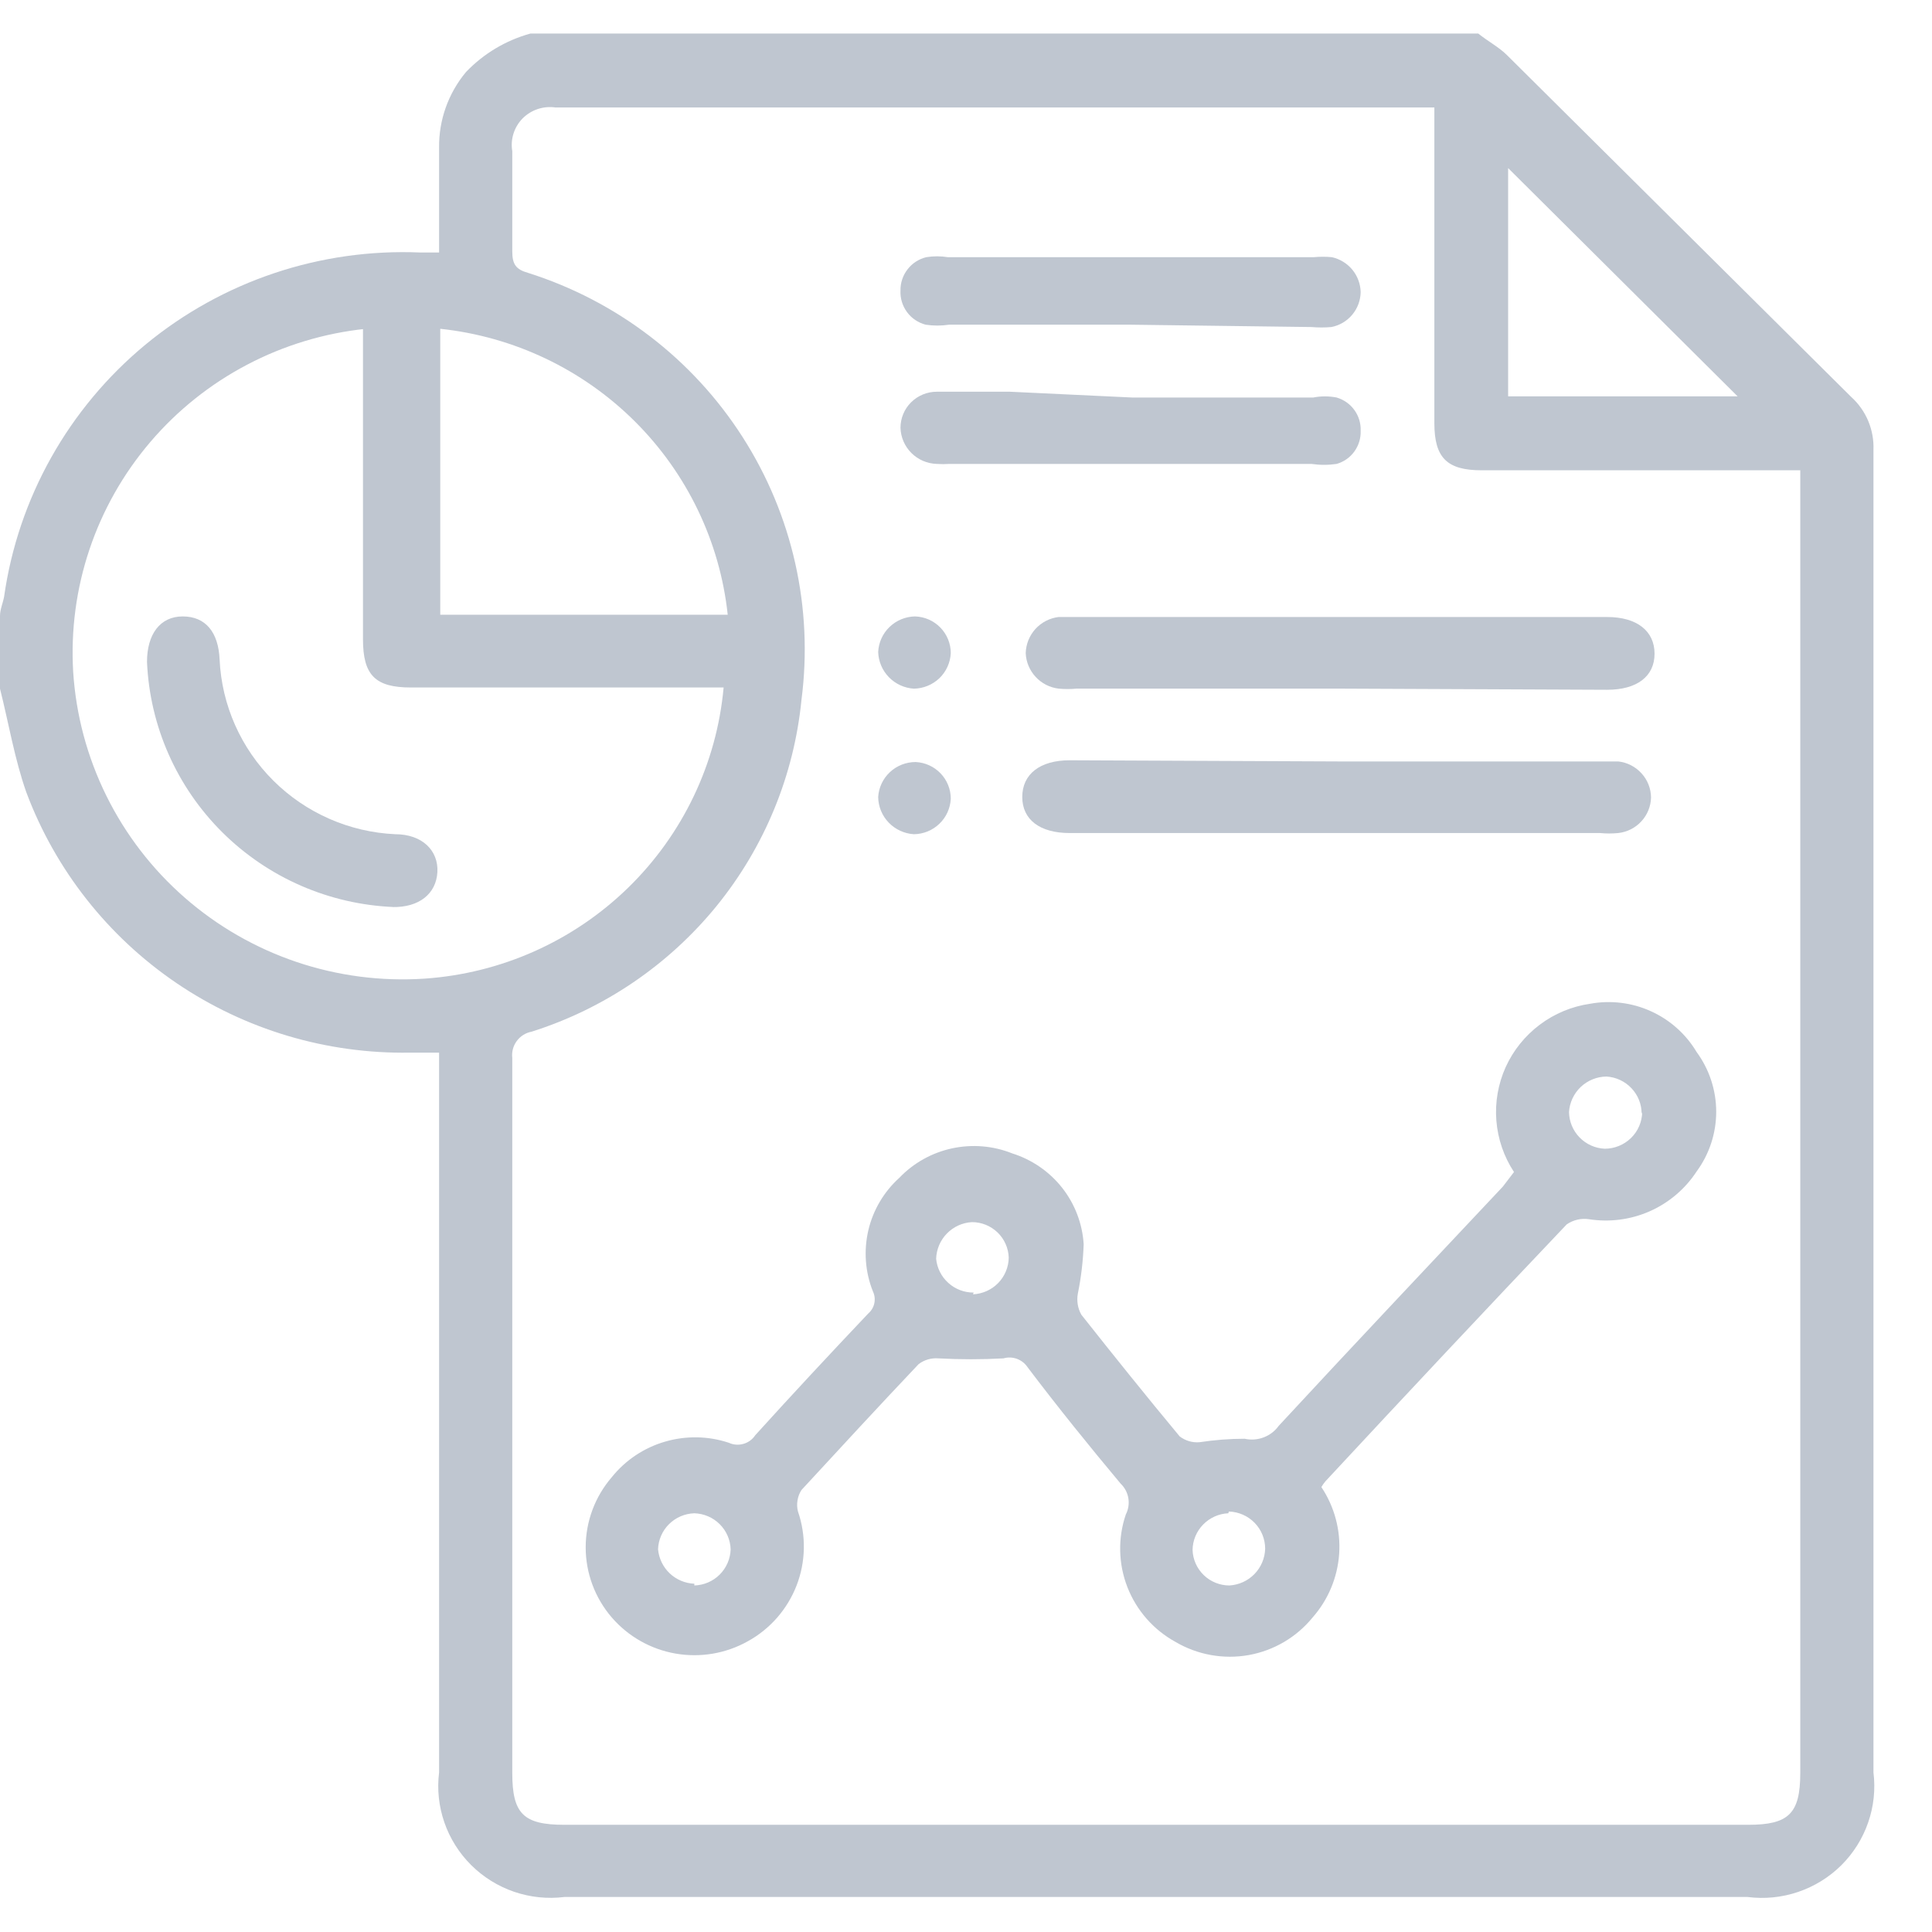 <svg width="33" height="33" viewBox="0 0 33 33" fill="none" xmlns="http://www.w3.org/2000/svg">
<path d="M9.06 0.573H25.25C25.41 0.703 25.6 0.802 25.74 0.941L31.62 6.78C31.746 6.894 31.845 7.034 31.911 7.191C31.976 7.347 32.007 7.516 32 7.685C32 15.218 32 22.747 32 30.274C32.036 30.563 32.005 30.856 31.909 31.131C31.814 31.406 31.656 31.656 31.449 31.862C31.241 32.067 30.99 32.222 30.712 32.316C30.435 32.41 30.14 32.439 29.85 32.402H9.64C9.35 32.438 9.057 32.407 8.781 32.313C8.505 32.218 8.254 32.062 8.048 31.857C7.842 31.652 7.685 31.403 7.59 31.128C7.495 30.854 7.464 30.562 7.5 30.274V17.98H7C5.58 18.003 4.188 17.588 3.015 16.792C1.842 15.995 0.946 14.857 0.45 13.534C0.25 12.967 0.15 12.36 0 11.763V10.52C0 10.41 0.05 10.301 0.07 10.192C0.309 8.508 1.17 6.974 2.484 5.887C3.799 4.801 5.473 4.24 7.18 4.313H7.5V2.523C7.494 2.051 7.657 1.593 7.96 1.23C8.26 0.916 8.64 0.689 9.06 0.573ZM24.5 1.836H24.33C19.39 1.836 14.443 1.836 9.49 1.836C9.388 1.821 9.284 1.83 9.187 1.862C9.089 1.894 9.001 1.949 8.928 2.021C8.856 2.094 8.802 2.183 8.771 2.281C8.74 2.378 8.733 2.482 8.75 2.582C8.75 3.159 8.75 3.726 8.75 4.293C8.75 4.512 8.81 4.602 9.02 4.661C10.534 5.14 11.831 6.132 12.684 7.465C13.537 8.797 13.893 10.385 13.69 11.952C13.563 13.242 13.059 14.467 12.24 15.475C11.42 16.482 10.322 17.229 9.08 17.622C8.978 17.641 8.888 17.698 8.827 17.781C8.765 17.864 8.738 17.967 8.75 18.069C8.75 22.134 8.75 26.206 8.75 30.284C8.75 30.98 8.94 31.169 9.64 31.169H29.86C30.55 31.169 30.75 30.98 30.75 30.284V8.033H25.31C24.72 8.033 24.5 7.824 24.5 7.228V1.836ZM6.25 5.616C4.819 5.765 3.5 6.457 2.569 7.548C1.637 8.639 1.165 10.046 1.25 11.475C1.297 12.211 1.49 12.931 1.817 13.593C2.144 14.255 2.599 14.847 3.157 15.334C3.714 15.821 4.362 16.193 5.065 16.431C5.767 16.668 6.51 16.765 7.25 16.716C8.557 16.627 9.789 16.078 10.726 15.166C11.662 14.255 12.242 13.041 12.36 11.743H7.02C6.41 11.743 6.2 11.534 6.2 10.918V5.596L6.25 5.616ZM7.52 5.616V10.5H12.43C12.296 9.25 11.735 8.085 10.842 7.196C9.948 6.307 8.776 5.75 7.52 5.616ZM25.76 6.77H29.68L25.76 2.871V6.77Z" fill="#BFC6D0"/>
<path d="M25.86 20.019C25.687 19.756 25.584 19.454 25.559 19.141C25.534 18.828 25.589 18.514 25.718 18.227C25.848 17.941 26.048 17.692 26.3 17.503C26.552 17.313 26.848 17.19 27.16 17.145C27.512 17.081 27.875 17.125 28.2 17.273C28.526 17.421 28.798 17.664 28.98 17.97C29.197 18.266 29.314 18.623 29.314 18.99C29.314 19.356 29.197 19.713 28.98 20.009C28.785 20.307 28.508 20.543 28.182 20.688C27.855 20.833 27.493 20.88 27.14 20.825C27.007 20.805 26.871 20.837 26.76 20.914C25.38 22.366 24.007 23.829 22.64 25.301C22.614 25.332 22.591 25.365 22.57 25.4C22.794 25.736 22.901 26.137 22.874 26.539C22.847 26.942 22.687 27.325 22.42 27.628C22.145 27.965 21.758 28.193 21.328 28.27C20.899 28.346 20.456 28.267 20.08 28.046C19.704 27.84 19.413 27.509 19.257 27.11C19.102 26.712 19.092 26.272 19.23 25.868C19.274 25.782 19.289 25.684 19.273 25.589C19.257 25.494 19.21 25.407 19.14 25.34C18.6 24.694 18.07 24.038 17.55 23.351C17.507 23.286 17.443 23.237 17.37 23.21C17.296 23.183 17.216 23.18 17.14 23.202C16.77 23.222 16.4 23.222 16.03 23.202C15.908 23.192 15.787 23.227 15.69 23.301C15.02 24.008 14.36 24.724 13.69 25.45C13.655 25.504 13.632 25.564 13.622 25.628C13.611 25.691 13.614 25.756 13.63 25.818C13.772 26.229 13.763 26.677 13.606 27.082C13.448 27.488 13.153 27.826 12.77 28.036C12.396 28.245 11.96 28.318 11.537 28.244C11.114 28.17 10.73 27.952 10.45 27.628C10.162 27.294 10.004 26.869 10.004 26.43C10.004 25.99 10.162 25.565 10.45 25.231C10.683 24.941 11 24.729 11.357 24.625C11.715 24.52 12.097 24.526 12.45 24.644C12.528 24.68 12.617 24.686 12.699 24.662C12.782 24.639 12.853 24.586 12.9 24.515C13.53 23.819 14.18 23.122 14.83 22.436C14.883 22.39 14.92 22.329 14.934 22.261C14.949 22.192 14.94 22.121 14.91 22.058C14.778 21.728 14.751 21.365 14.831 21.018C14.911 20.672 15.096 20.358 15.36 20.119C15.603 19.865 15.917 19.689 16.261 19.615C16.605 19.541 16.963 19.57 17.29 19.701C17.627 19.807 17.924 20.012 18.142 20.288C18.36 20.565 18.488 20.901 18.51 21.252C18.5 21.537 18.467 21.819 18.41 22.098C18.388 22.221 18.409 22.347 18.47 22.456C19.02 23.152 19.58 23.849 20.15 24.535C20.247 24.609 20.368 24.645 20.49 24.634C20.745 24.595 21.002 24.575 21.26 24.575C21.368 24.599 21.48 24.591 21.583 24.552C21.687 24.513 21.776 24.445 21.84 24.356C23.11 22.983 24.39 21.63 25.67 20.268L25.86 20.019ZM28.04 19.024C28.041 18.862 27.979 18.706 27.867 18.588C27.756 18.47 27.603 18.398 27.44 18.388C27.276 18.39 27.119 18.454 27 18.566C26.882 18.679 26.81 18.832 26.8 18.994C26.802 19.157 26.867 19.312 26.98 19.428C27.094 19.545 27.247 19.614 27.41 19.621C27.578 19.621 27.739 19.555 27.859 19.438C27.979 19.321 28.047 19.162 28.05 18.994L28.04 19.024ZM16.62 22.108C16.783 22.1 16.937 22.031 17.05 21.915C17.163 21.798 17.228 21.643 17.23 21.481C17.225 21.319 17.156 21.164 17.039 21.051C16.921 20.938 16.764 20.874 16.6 20.875C16.438 20.884 16.286 20.954 16.173 21.07C16.06 21.186 15.995 21.34 15.99 21.501C16.005 21.659 16.079 21.806 16.198 21.913C16.316 22.02 16.47 22.079 16.63 22.078L16.62 22.108ZM11.86 27.081C12.023 27.076 12.178 27.01 12.293 26.895C12.408 26.78 12.475 26.626 12.48 26.464C12.475 26.302 12.408 26.148 12.293 26.034C12.178 25.919 12.023 25.853 11.86 25.848C11.697 25.853 11.543 25.919 11.427 26.034C11.312 26.148 11.245 26.302 11.24 26.464C11.255 26.62 11.325 26.766 11.439 26.874C11.553 26.982 11.703 27.045 11.86 27.051V27.081ZM20.98 25.848C20.817 25.855 20.664 25.924 20.55 26.041C20.437 26.157 20.372 26.312 20.37 26.474C20.375 26.637 20.444 26.791 20.562 26.905C20.679 27.018 20.837 27.081 21 27.081C21.162 27.071 21.314 27.002 21.427 26.886C21.54 26.77 21.605 26.616 21.61 26.454C21.61 26.289 21.546 26.13 21.43 26.011C21.314 25.892 21.156 25.823 20.99 25.818L20.98 25.848Z" fill="#BFC6D0"/>
<path d="M22.86 11.762H18.39C18.287 11.772 18.184 11.772 18.081 11.762C17.93 11.744 17.791 11.672 17.689 11.561C17.586 11.45 17.526 11.306 17.52 11.156C17.524 11.003 17.583 10.857 17.685 10.744C17.788 10.631 17.928 10.558 18.081 10.539H27.451C27.96 10.539 28.261 10.778 28.261 11.166C28.261 11.554 27.96 11.782 27.451 11.782L22.86 11.762Z" fill="#BFC6D0"/>
<path d="M22.861 13.006H27.641C27.794 13.023 27.935 13.095 28.038 13.209C28.142 13.322 28.199 13.469 28.201 13.622C28.197 13.774 28.138 13.919 28.035 14.03C27.932 14.142 27.792 14.212 27.641 14.229C27.538 14.239 27.434 14.239 27.331 14.229H18.271C17.761 14.229 17.461 14 17.461 13.613C17.461 13.225 17.761 12.986 18.271 12.986L22.861 13.006Z" fill="#BFC6D0"/>
<path d="M19.311 5.546C18.311 5.546 17.241 5.546 16.211 5.546C16.078 5.566 15.943 5.566 15.811 5.546C15.682 5.512 15.569 5.436 15.491 5.329C15.413 5.222 15.374 5.092 15.381 4.96C15.379 4.83 15.422 4.703 15.502 4.6C15.581 4.497 15.694 4.424 15.821 4.393C15.943 4.373 16.068 4.373 16.191 4.393C18.271 4.393 20.361 4.393 22.441 4.393C22.544 4.383 22.648 4.383 22.751 4.393C22.887 4.424 23.01 4.499 23.099 4.607C23.188 4.715 23.238 4.85 23.241 4.989C23.239 5.131 23.188 5.267 23.097 5.376C23.006 5.485 22.88 5.559 22.741 5.586C22.628 5.596 22.514 5.596 22.401 5.586L19.311 5.546Z" fill="#BFC6D0"/>
<path d="M19.341 6.79H22.431C22.563 6.764 22.699 6.764 22.831 6.79C22.953 6.826 23.06 6.901 23.134 7.004C23.208 7.106 23.246 7.231 23.241 7.357C23.246 7.484 23.208 7.608 23.134 7.711C23.06 7.814 22.953 7.889 22.831 7.924C22.688 7.945 22.544 7.945 22.401 7.924H16.221C16.148 7.929 16.074 7.929 16.001 7.924C15.838 7.919 15.683 7.853 15.568 7.738C15.453 7.624 15.386 7.47 15.381 7.308C15.381 7.144 15.446 6.987 15.562 6.872C15.679 6.756 15.836 6.691 16.001 6.691C16.411 6.691 16.831 6.691 17.251 6.691L19.341 6.79Z" fill="#BFC6D0"/>
<path d="M15.63 10.529C15.794 10.534 15.949 10.603 16.063 10.72C16.176 10.837 16.24 10.993 16.24 11.156C16.232 11.318 16.163 11.471 16.046 11.584C15.929 11.696 15.773 11.76 15.61 11.763C15.448 11.753 15.296 11.683 15.183 11.567C15.07 11.451 15.005 11.297 15 11.136C15.008 10.974 15.077 10.821 15.194 10.709C15.311 10.596 15.467 10.532 15.63 10.529Z" fill="#BFC6D0"/>
<path d="M15.64 13.016C15.802 13.024 15.954 13.093 16.066 13.21C16.178 13.327 16.24 13.482 16.24 13.643C16.232 13.805 16.163 13.958 16.046 14.07C15.929 14.183 15.773 14.247 15.61 14.249C15.446 14.239 15.293 14.168 15.179 14.05C15.066 13.932 15.002 13.776 15 13.613C15.01 13.451 15.082 13.299 15.201 13.188C15.32 13.077 15.477 13.016 15.64 13.016Z" fill="#BFC6D0"/>
<path d="M6.731 15.493C5.627 15.449 4.581 14.994 3.799 14.218C3.017 13.442 2.558 12.402 2.511 11.305C2.511 10.838 2.731 10.529 3.121 10.529C3.511 10.529 3.731 10.798 3.751 11.265C3.787 12.045 4.115 12.783 4.67 13.335C5.225 13.887 5.967 14.213 6.751 14.249C7.211 14.249 7.491 14.528 7.471 14.896C7.451 15.264 7.161 15.503 6.701 15.493H6.731Z" fill="#BFC6D0"/>
</svg>
